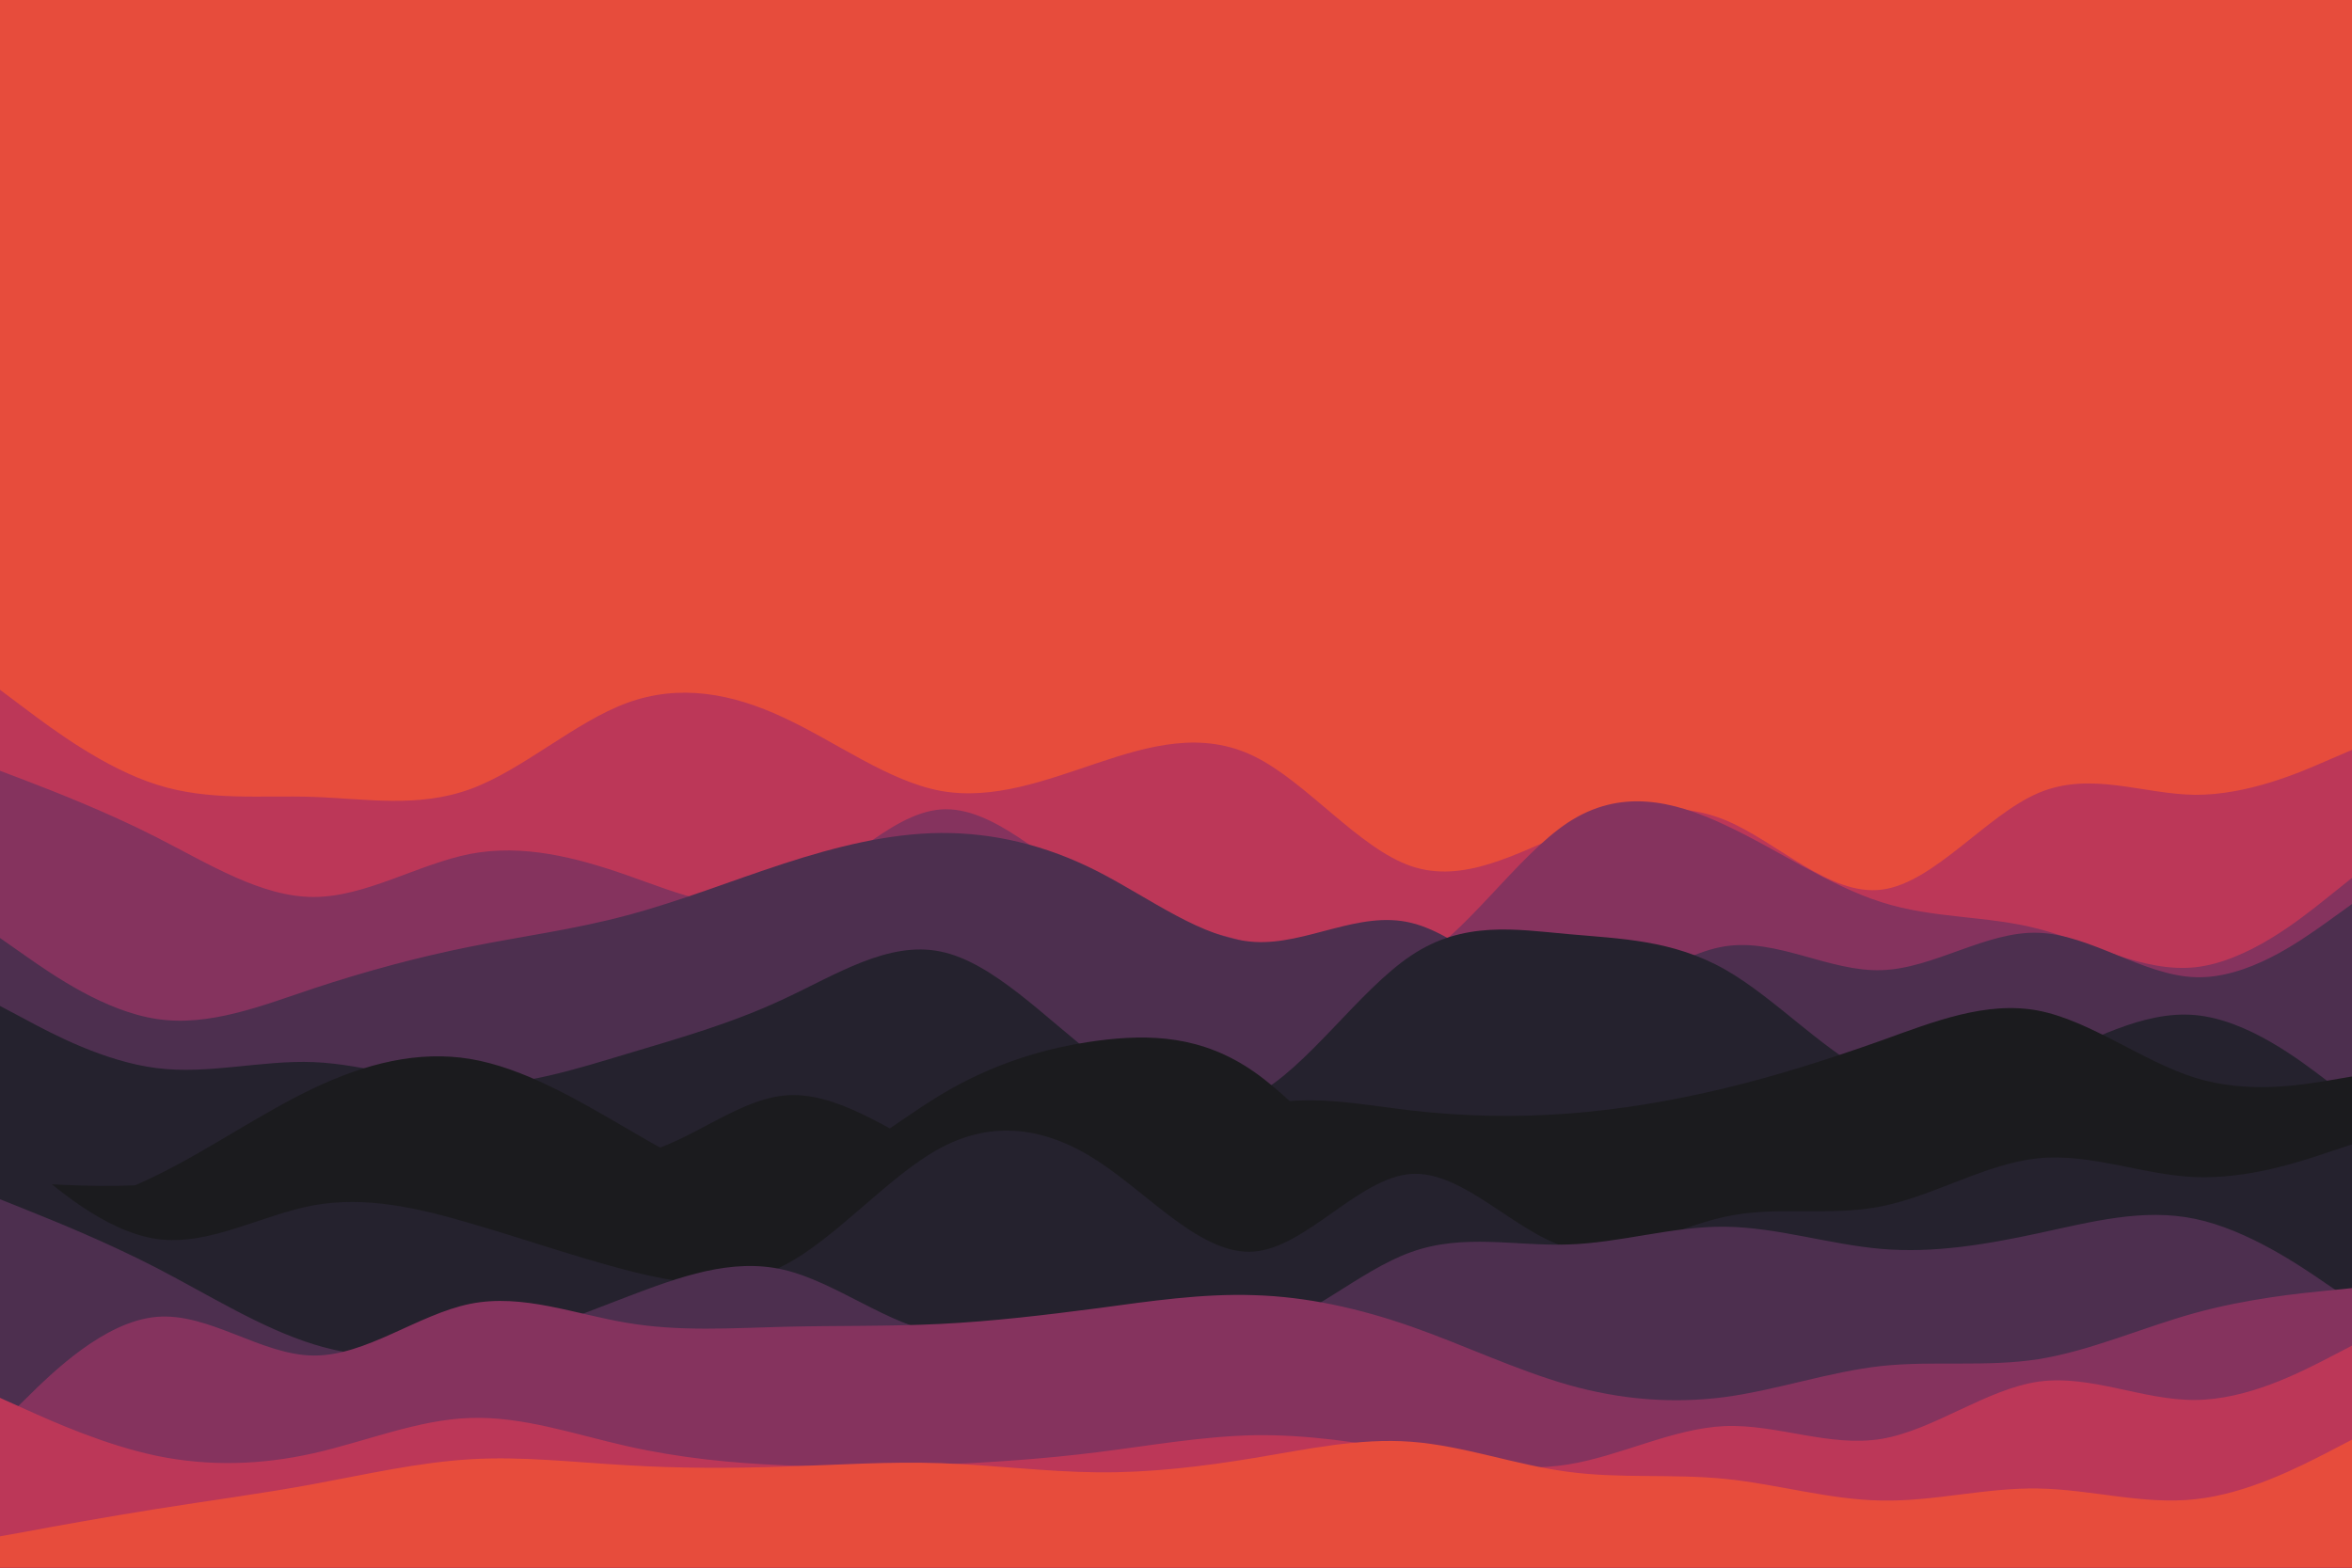 <svg id="visual" viewBox="0 0 900 600" width="900" height="600" xmlns="http://www.w3.org/2000/svg" xmlns:xlink="http://www.w3.org/1999/xlink" version="1.1"><rect x="0" y="0" width="900" height="600" fill="#e74c3c"></rect><path d="M0 239L10 247.8C20 256.7 40 274.3 60 274.8C80 275.3 100 258.7 120 265.7C140 272.7 160 303.3 180 299.7C200 296 220 258 240 253.7C260 249.3 280 278.7 300 295C320 311.3 340 314.7 360 299.2C380 283.7 400 249.3 420 242.7C440 236 460 257 480 256.3C500 255.7 520 233.3 540 234.8C560 236.3 580 261.7 600 281.7C620 301.7 640 316.3 660 313.8C680 311.3 700 291.7 720 292.3C740 293 760 314 780 325.5C800 337 820 339 840 322.8C860 306.7 880 272.3 890 255.2L900 238L900 601L890 601C880 601 860 601 840 601C820 601 800 601 780 601C760 601 740 601 720 601C700 601 680 601 660 601C640 601 620 601 600 601C580 601 560 601 540 601C520 601 500 601 480 601C460 601 440 601 420 601C400 601 380 601 360 601C340 601 320 601 300 601C280 601 260 601 240 601C220 601 200 601 180 601C160 601 140 601 120 601C100 601 80 601 60 601C40 601 20 601 10 601L0 601Z" fill="#e74c3c"></path><path d="M0 264L10 271.5C20 279 40 294 60 300.3C80 306.7 100 304.3 120 305C140 305.7 160 309.3 180 302C200 294.7 220 276.3 240 269C260 261.7 280 265.3 300 274.7C320 284 340 299 360 302.7C380 306.3 400 298.7 420 292C440 285.3 460 279.7 480 289.5C500 299.3 520 324.7 540 331.5C560 338.3 580 326.7 600 318.5C620 310.3 640 305.7 660 313.8C680 322 700 343 720 340.5C740 338 760 312 780 303.5C800 295 820 304 840 304.2C860 304.3 880 295.7 890 291.3L900 287L900 601L890 601C880 601 860 601 840 601C820 601 800 601 780 601C760 601 740 601 720 601C700 601 680 601 660 601C640 601 620 601 600 601C580 601 560 601 540 601C520 601 500 601 480 601C460 601 440 601 420 601C400 601 380 601 360 601C340 601 320 601 300 601C280 601 260 601 240 601C220 601 200 601 180 601C160 601 140 601 120 601C100 601 80 601 60 601C40 601 20 601 10 601L0 601Z" fill="#bc3758"></path><path d="M0 295L10 298.8C20 302.7 40 310.3 60 320.5C80 330.7 100 343.3 120 343.3C140 343.3 160 330.7 180 326.8C200 323 220 328 240 335C260 342 280 351 300 343.3C320 335.7 340 311.3 360 309.8C380 308.3 400 329.7 420 341.3C440 353 460 355 480 361.5C500 368 520 379 540 369C560 359 580 328 600 314.8C620 301.7 640 306.3 660 315.7C680 325 700 339 720 345.3C740 351.7 760 350.3 780 355.5C800 360.7 820 372.3 840 370.2C860 368 880 352 890 344L900 336L900 601L890 601C880 601 860 601 840 601C820 601 800 601 780 601C760 601 740 601 720 601C700 601 680 601 660 601C640 601 620 601 600 601C580 601 560 601 540 601C520 601 500 601 480 601C460 601 440 601 420 601C400 601 380 601 360 601C340 601 320 601 300 601C280 601 260 601 240 601C220 601 200 601 180 601C160 601 140 601 120 601C100 601 80 601 60 601C40 601 20 601 10 601L0 601Z" fill="#85335e"></path><path d="M0 359L10 366C20 373 40 387 60 390C80 393 100 385 120 378.3C140 371.7 160 366.3 180 362.3C200 358.3 220 355.7 240 350.3C260 345 280 337 300 330.5C320 324 340 319 360 318.8C380 318.7 400 323.3 420 333.5C440 343.7 460 359.3 480 360.5C500 361.7 520 348.3 540 353.2C560 358 580 381 600 382.8C620 384.7 640 365.3 660 362.2C680 359 700 372 720 371.3C740 370.7 760 356.3 780 357C800 357.7 820 373.3 840 374C860 374.7 880 360.3 890 353.2L900 346L900 601L890 601C880 601 860 601 840 601C820 601 800 601 780 601C760 601 740 601 720 601C700 601 680 601 660 601C640 601 620 601 600 601C580 601 560 601 540 601C520 601 500 601 480 601C460 601 440 601 420 601C400 601 380 601 360 601C340 601 320 601 300 601C280 601 260 601 240 601C220 601 200 601 180 601C160 601 140 601 120 601C100 601 80 601 60 601C40 601 20 601 10 601L0 601Z" fill="#4d2f4f"></path><path d="M0 385L10 390.3C20 395.7 40 406.3 60 408.8C80 411.3 100 405.7 120 406.5C140 407.3 160 414.7 180 415.2C200 415.7 220 409.3 240 403.3C260 397.3 280 391.7 300 382.3C320 373 340 360 360 364.2C380 368.3 400 389.7 420 405C440 420.3 460 429.7 480 419.3C500 409 520 379 540 365.7C560 352.3 580 355.7 600 357.5C620 359.3 640 359.7 660 371C680 382.3 700 404.7 720 413C740 421.3 760 415.7 780 407C800 398.3 820 386.7 840 388.5C860 390.3 880 405.7 890 413.3L900 421L900 601L890 601C880 601 860 601 840 601C820 601 800 601 780 601C760 601 740 601 720 601C700 601 680 601 660 601C640 601 620 601 600 601C580 601 560 601 540 601C520 601 500 601 480 601C460 601 440 601 420 601C400 601 380 601 360 601C340 601 320 601 300 601C280 601 260 601 240 601C220 601 200 601 180 601C160 601 140 601 120 601C100 601 80 601 60 601C40 601 20 601 10 601L0 601Z" fill="#25222e"></path><path d="M0 452L10 452.7C20 453.3 40 454.7 60 453.2C80 451.7 100 447.3 120 439.8C140 432.3 160 421.7 180 424.5C200 427.3 220 443.7 240 442.2C260 440.7 280 421.3 300 419.3C320 417.3 340 432.7 360 442.2C380 451.7 400 455.3 420 449.7C440 444 460 429 480 423.7C500 418.3 520 422.7 540 425C560 427.3 580 427.7 600 426.2C620 424.7 640 421.3 660 416.5C680 411.7 700 405.3 720 398.2C740 391 760 383 780 386.8C800 390.7 820 406.3 840 412.5C860 418.7 880 415.3 890 413.7L900 412L900 601L890 601C880 601 860 601 840 601C820 601 800 601 780 601C760 601 740 601 720 601C700 601 680 601 660 601C640 601 620 601 600 601C580 601 560 601 540 601C520 601 500 601 480 601C460 601 440 601 420 601C400 601 380 601 360 601C340 601 320 601 300 601C280 601 260 601 240 601C220 601 200 601 180 601C160 601 140 601 120 601C100 601 80 601 60 601C40 601 20 601 10 601L0 601Z" fill="#1b1b1e"></path><path d="M0 471L10 468.2C20 465.3 40 459.7 60 449.8C80 440 100 426 120 416.5C140 407 160 402 180 405.3C200 408.7 220 420.3 240 432C260 443.7 280 455.3 300 452.2C320 449 340 431 360 419C380 407 400 401 420 398.3C440 395.7 460 396.3 480 410.3C500 424.3 520 451.7 540 460.8C560 470 580 461 600 451.7C620 442.3 640 432.7 660 423.8C680 415 700 407 720 407C740 407 760 415 780 416.8C800 418.7 820 414.3 840 415.7C860 417 880 424 890 427.5L900 431L900 601L890 601C880 601 860 601 840 601C820 601 800 601 780 601C760 601 740 601 720 601C700 601 680 601 660 601C640 601 620 601 600 601C580 601 560 601 540 601C520 601 500 601 480 601C460 601 440 601 420 601C400 601 380 601 360 601C340 601 320 601 300 601C280 601 260 601 240 601C220 601 200 601 180 601C160 601 140 601 120 601C100 601 80 601 60 601C40 601 20 601 10 601L0 601Z" fill="#1b1b1e"></path><path d="M0 436L10 444.8C20 453.7 40 471.3 60 474.2C80 477 100 465 120 461.3C140 457.7 160 462.3 180 468.2C200 474 220 481 240 486.2C260 491.3 280 494.7 300 484.3C320 474 340 450 360 439.3C380 428.7 400 431.3 420 444.3C440 457.3 460 480.7 480 479C500 477.3 520 450.7 540 449.3C560 448 580 472 600 477.5C620 483 640 470 660 465.7C680 461.3 700 465.7 720 461.7C740 457.7 760 445.3 780 443.3C800 441.3 820 449.7 840 450.5C860 451.3 880 444.7 890 441.3L900 438L900 601L890 601C880 601 860 601 840 601C820 601 800 601 780 601C760 601 740 601 720 601C700 601 680 601 660 601C640 601 620 601 600 601C580 601 560 601 540 601C520 601 500 601 480 601C460 601 440 601 420 601C400 601 380 601 360 601C340 601 320 601 300 601C280 601 260 601 240 601C220 601 200 601 180 601C160 601 140 601 120 601C100 601 80 601 60 601C40 601 20 601 10 601L0 601Z" fill="#25222e"></path><path d="M0 459L10 463C20 467 40 475 60 485.3C80 495.7 100 508.3 120 514.5C140 520.7 160 520.3 180 516.2C200 512 220 504 240 496.3C260 488.7 280 481.3 300 486C320 490.7 340 507.3 360 510.3C380 513.3 400 502.7 420 502.8C440 503 460 514 480 509.8C500 505.7 520 486.3 540 479.2C560 472 580 477 600 476.3C620 475.7 640 469.3 660 469.5C680 469.7 700 476.3 720 478C740 479.7 760 476.3 780 472C800 467.7 820 462.3 840 466.5C860 470.7 880 484.3 890 491.2L900 498L900 601L890 601C880 601 860 601 840 601C820 601 800 601 780 601C760 601 740 601 720 601C700 601 680 601 660 601C640 601 620 601 600 601C580 601 560 601 540 601C520 601 500 601 480 601C460 601 440 601 420 601C400 601 380 601 360 601C340 601 320 601 300 601C280 601 260 601 240 601C220 601 200 601 180 601C160 601 140 601 120 601C100 601 80 601 60 601C40 601 20 601 10 601L0 601Z" fill="#4d2f4f"></path><path d="M0 545L10 535.2C20 525.3 40 505.7 60 504C80 502.3 100 518.7 120 518.8C140 519 160 503 180 499C200 495 220 503 240 506.3C260 509.7 280 508.3 300 507.8C320 507.3 340 507.7 360 506.7C380 505.7 400 503.3 420 500.7C440 498 460 495 480 495.7C500 496.3 520 500.7 540 507.7C560 514.7 580 524.3 600 530C620 535.7 640 537.3 660 534.7C680 532 700 525 720 522.8C740 520.7 760 523.3 780 520.2C800 517 820 508 840 502.5C860 497 880 495 890 494L900 493L900 601L890 601C880 601 860 601 840 601C820 601 800 601 780 601C760 601 740 601 720 601C700 601 680 601 660 601C640 601 620 601 600 601C580 601 560 601 540 601C520 601 500 601 480 601C460 601 440 601 420 601C400 601 380 601 360 601C340 601 320 601 300 601C280 601 260 601 240 601C220 601 200 601 180 601C160 601 140 601 120 601C100 601 80 601 60 601C40 601 20 601 10 601L0 601Z" fill="#85335e"></path><path d="M0 535L10 539.5C20 544 40 553 60 557.2C80 561.3 100 560.7 120 556.2C140 551.7 160 543.3 180 542.7C200 542 220 549 240 553.5C260 558 280 560 300 560.8C320 561.7 340 561.3 360 560.5C380 559.7 400 558.3 420 555.8C440 553.3 460 549.7 480 549.3C500 549 520 552 540 555.7C560 559.3 580 563.7 600 560.5C620 557.3 640 546.7 660 545.8C680 545 700 554 720 550.7C740 547.3 760 531.7 780 528.8C800 526 820 536 840 535.8C860 535.7 880 525.3 890 520.2L900 515L900 601L890 601C880 601 860 601 840 601C820 601 800 601 780 601C760 601 740 601 720 601C700 601 680 601 660 601C640 601 620 601 600 601C580 601 560 601 540 601C520 601 500 601 480 601C460 601 440 601 420 601C400 601 380 601 360 601C340 601 320 601 300 601C280 601 260 601 240 601C220 601 200 601 180 601C160 601 140 601 120 601C100 601 80 601 60 601C40 601 20 601 10 601L0 601Z" fill="#bc3758"></path><path d="M0 588L10 586.2C20 584.3 40 580.7 60 577.5C80 574.3 100 571.7 120 568C140 564.3 160 559.7 180 558.5C200 557.3 220 559.7 240 560.8C260 562 280 562 300 561.3C320 560.7 340 559.3 360 560C380 560.7 400 563.3 420 563.5C440 563.7 460 561.3 480 558C500 554.7 520 550.3 540 551.8C560 553.3 580 560.7 600 563.3C620 566 640 564 660 566C680 568 700 574 720 574.3C740 574.7 760 569.3 780 569.7C800 570 820 576 840 573.8C860 571.7 880 561.3 890 556.2L900 551L900 601L890 601C880 601 860 601 840 601C820 601 800 601 780 601C760 601 740 601 720 601C700 601 680 601 660 601C640 601 620 601 600 601C580 601 560 601 540 601C520 601 500 601 480 601C460 601 440 601 420 601C400 601 380 601 360 601C340 601 320 601 300 601C280 601 260 601 240 601C220 601 200 601 180 601C160 601 140 601 120 601C100 601 80 601 60 601C40 601 20 601 10 601L0 601Z" fill="#e74c3c"></path></svg>